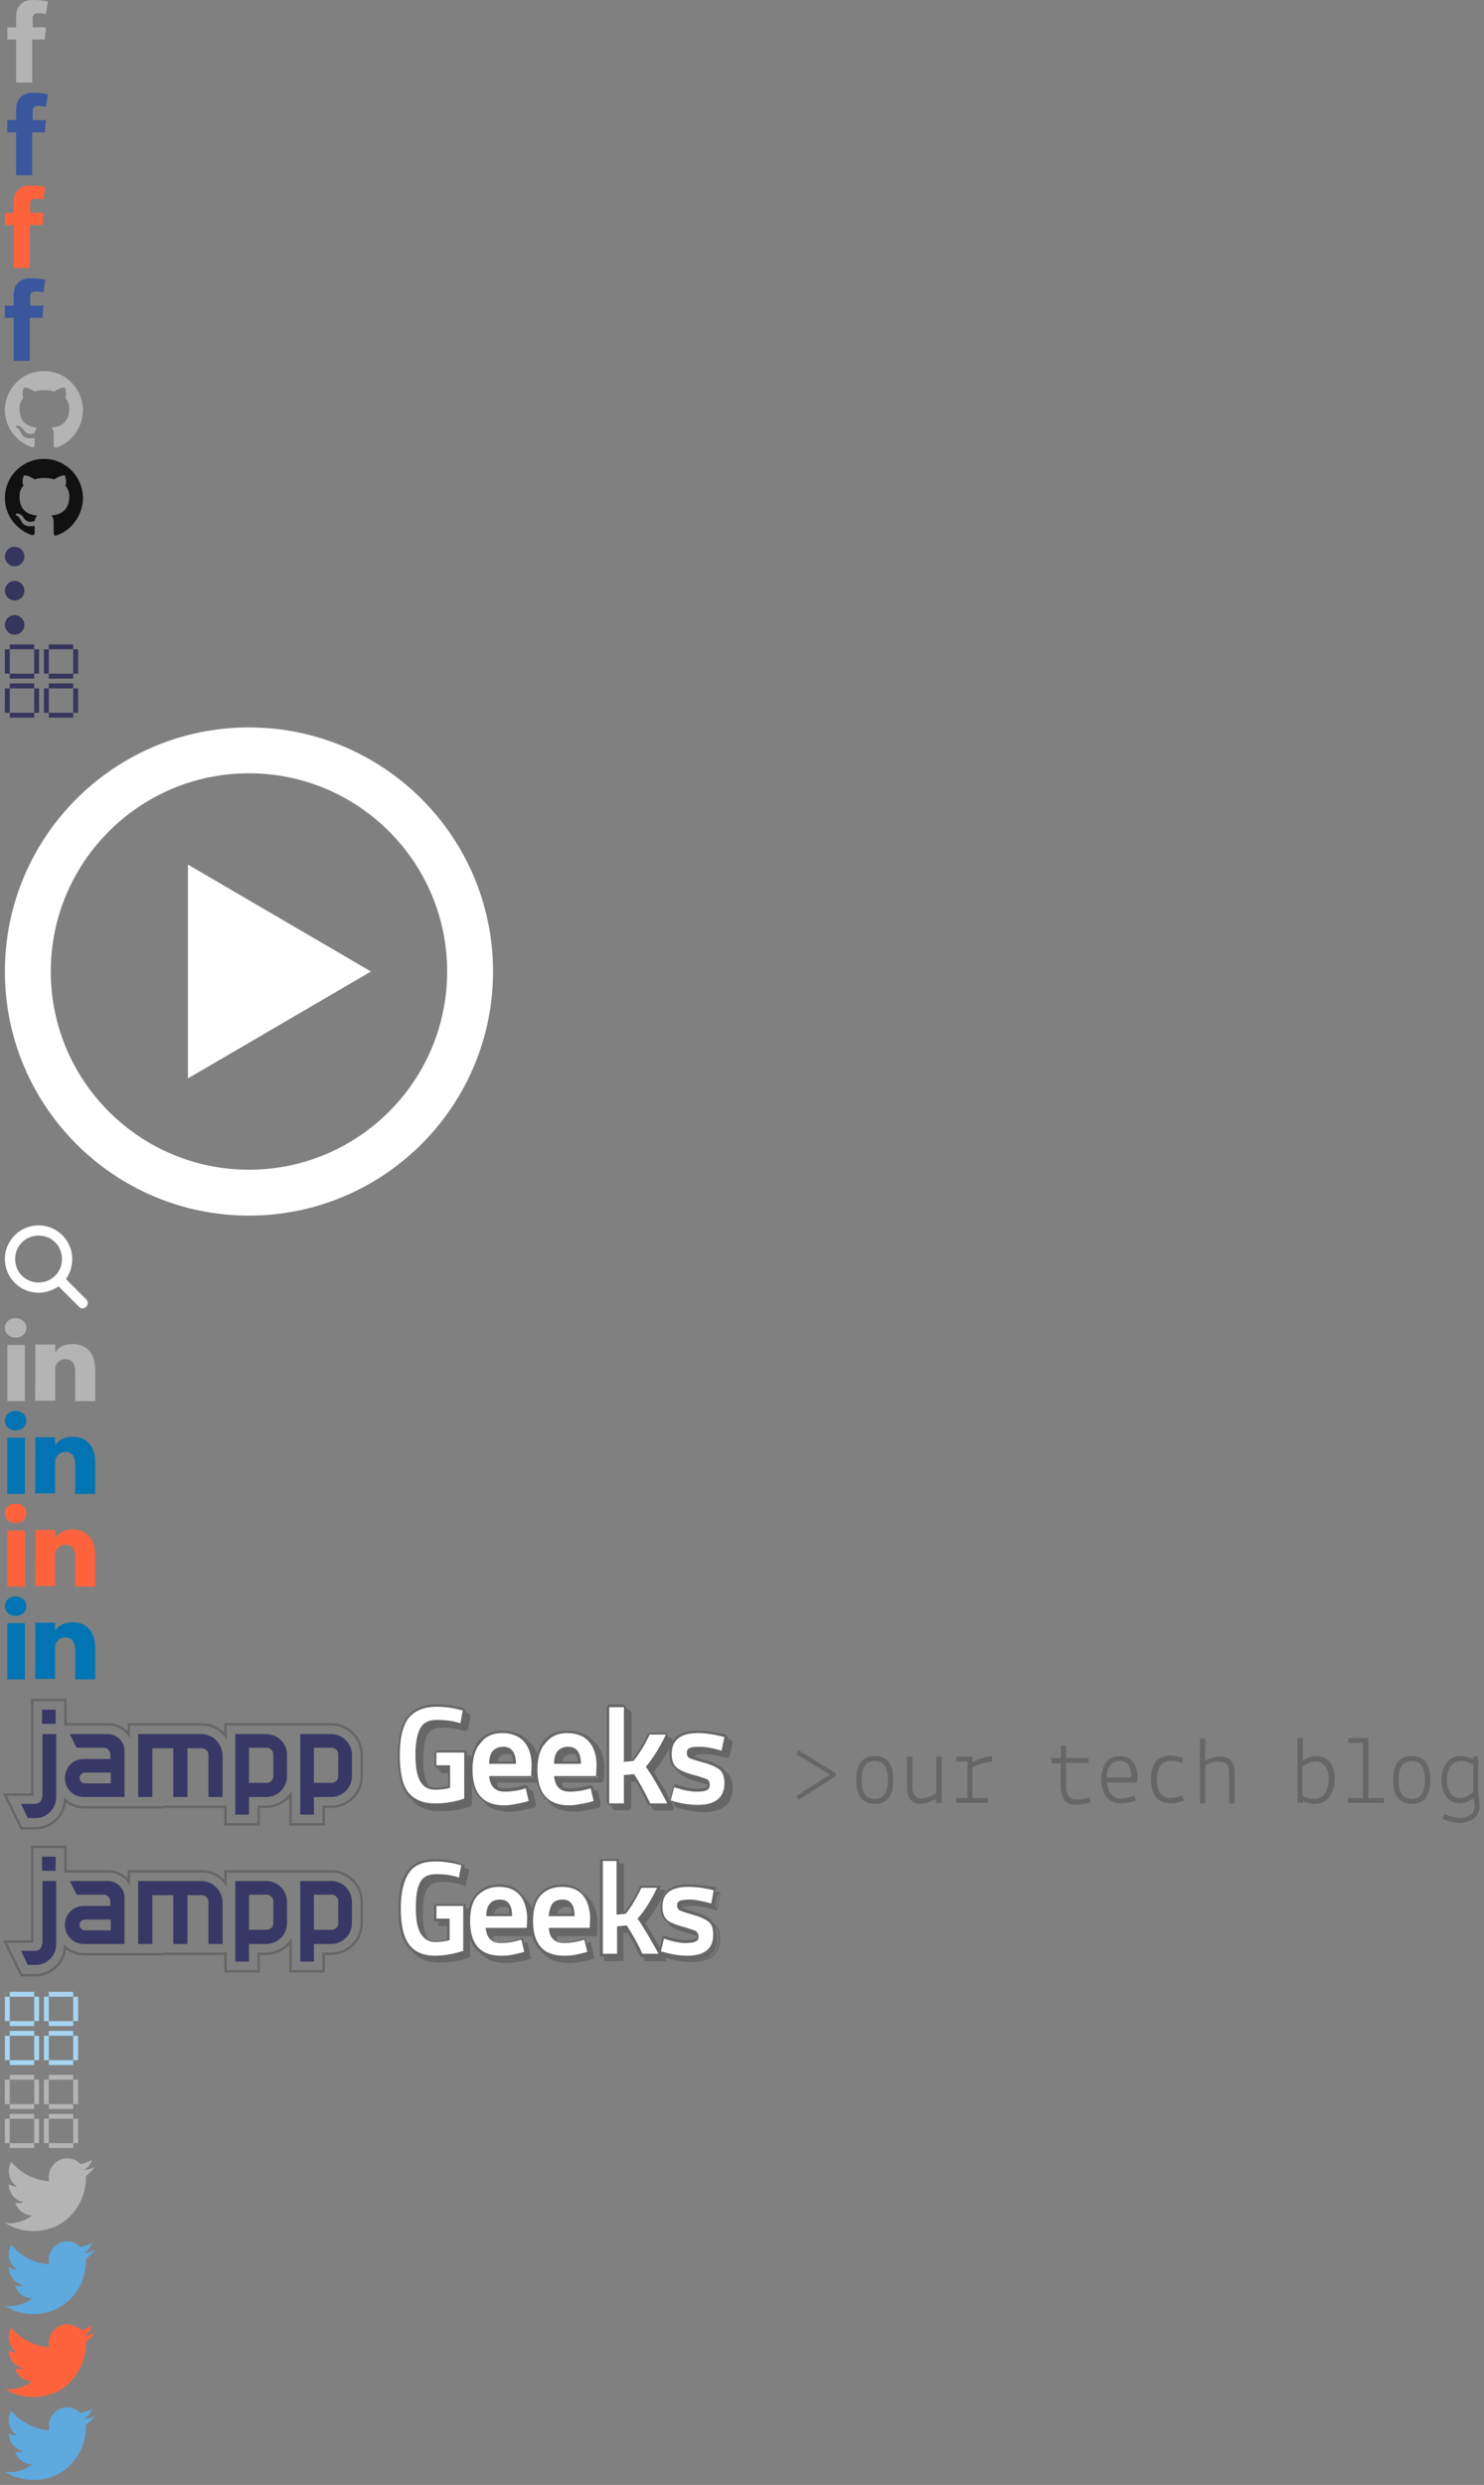 <?xml version="1.0" encoding="UTF-8"?>
<svg width="304px" height="509px" viewBox="0 0 304 509" version="1.1" xmlns="http://www.w3.org/2000/svg" xmlns:xlink="http://www.w3.org/1999/xlink">
    <rect x="0" y="0" width="304" height="509" fill="#808080" stroke="none"/>
    <!-- Generator: Sketch 42 (36781) - http://www.bohemiancoding.com/sketch -->
    <title>Untitled</title>
    <desc>Created with Sketch.</desc>
    <defs></defs>
    <g id="Page-1" stroke="none" stroke-width="1" fill="none" fill-rule="evenodd">
        <g id="sprite" transform="translate(1, 0)">
            <g id="Page-1">
                <g id="sprite">
                    <g id="Page-1">
                        <g id="sprite">
                            <path d="M8.4,5.6 L8.2,8.1 L5.6,8.1 L5.6,16.9 L2.3,16.9 L2.3,8.1 L0.5,8.1 L0.5,5.6 L2.3,5.6 L2.3,3.9 C2.3,3.1 2.3,2 2.9,1.3 C3.5,0.5 4.3,0 5.6,0 C7.8,0 8.8,0.3 8.8,0.3 L8.4,2.9 C8.4,2.9 7.7,2.7 7,2.7 C6.3,2.7 5.7,2.9 5.7,3.6 L5.7,5.6 L8.4,5.6 Z" id="Shape" fill="#B4B4B4" fill-rule="nonzero"></path>
                            <path d="M8.4,24.6 L8.2,27.1 L5.6,27.1 L5.6,35.9 L2.3,35.9 L2.3,27.1 L0.5,27.1 L0.5,24.6 L2.3,24.6 L2.3,22.9 C2.3,22.1 2.3,21 2.9,20.3 C3.5,19.5 4.3,19 5.6,19 C7.8,19 8.8,19.3 8.8,19.3 L8.4,21.9 C8.4,21.9 7.7,21.7 7,21.7 C6.3,21.7 5.7,21.9 5.7,22.6 L5.7,24.6 L8.4,24.6 Z" id="Shape" fill="#3A579D" fill-rule="nonzero"></path>
                            <path d="M7.9,43.6 L7.7,46.1 L5.1,46.1 L5.1,54.9 L1.8,54.9 L1.8,46.1 L0,46.1 L0,43.6 L1.8,43.6 L1.8,41.9 C1.8,41.1 1.8,40 2.4,39.3 C3,38.5 3.8,38 5.1,38 C7.3,38 8.3,38.3 8.3,38.3 L7.9,40.9 C7.9,40.9 7.2,40.7 6.5,40.7 C5.8,40.7 5.2,40.9 5.2,41.6 L5.2,43.6 C5.1,43.6 7.9,43.6 7.9,43.6 Z" id="Shape" fill="#FF633D" fill-rule="nonzero"></path>
                            <path d="M7.9,62.6 L7.7,65.1 L5.1,65.1 L5.1,73.9 L1.8,73.9 L1.8,65.1 L0,65.1 L0,62.6 L1.8,62.6 L1.8,60.9 C1.8,60.1 1.8,59 2.4,58.3 C3,57.5 3.8,57 5.1,57 C7.3,57 8.3,57.3 8.3,57.3 L7.9,59.9 C7.9,59.9 7.2,59.7 6.5,59.7 C5.8,59.7 5.2,59.9 5.2,60.6 L5.2,62.6 C5.1,62.6 7.9,62.6 7.9,62.6 Z" id="Shape" fill="#3A579D" fill-rule="nonzero"></path>
                            <path d="M8,76 C3.6,76 0,79.6 0,84 C0,87.5 2.3,90.5 5.5,91.6 C5.9,91.7 6.1,91.4 6.1,91.2 L6.1,89.7 C4.1,90.1 3.6,89.2 3.4,88.8 C3.3,88.6 2.9,87.9 2.6,87.7 C2.3,87.6 1.9,87.2 2.6,87.2 C3.2,87.2 3.7,87.8 3.8,88 C4.5,89.2 5.7,88.9 6.1,88.7 C6.2,88.2 6.4,87.8 6.6,87.6 C4.8,87.4 3,86.7 3,83.6 C3,82.7 3.3,82 3.8,81.5 C3.7,81.3 3.4,80.5 3.9,79.4 C3.9,79.4 4.6,79.2 6.1,80.2 C6.7,80 7.4,79.9 8.1,79.9 C8.8,79.9 9.5,80 10.1,80.2 C11.6,79.2 12.3,79.4 12.3,79.4 C12.7,80.5 12.5,81.3 12.4,81.5 C12.9,82.1 13.2,82.8 13.2,83.6 C13.2,86.7 11.3,87.4 9.5,87.6 C9.8,87.8 10,88.3 10,89.1 L10,91.3 C10,91.5 10.2,91.8 10.5,91.7 C13.8,90.6 15.9,87.5 16,84.1 C16,79.6 12.4,76 8,76 Z" id="Shape" fill="#B4B4B4" fill-rule="nonzero"></path>
                            <path d="M8,94 C3.6,94 0,97.6 0,102 C0,105.5 2.3,108.5 5.5,109.6 C5.9,109.7 6.1,109.4 6.1,109.2 L6.1,107.7 C4.1,108.1 3.6,107.2 3.4,106.8 C3.3,106.6 2.9,105.9 2.6,105.7 C2.3,105.6 1.9,105.2 2.6,105.2 C3.2,105.2 3.7,105.8 3.8,106 C4.5,107.2 5.7,106.9 6.1,106.7 C6.2,106.2 6.4,105.8 6.6,105.6 C4.8,105.4 3,104.7 3,101.6 C3,100.7 3.3,100 3.8,99.5 C3.7,99.3 3.4,98.5 3.9,97.4 C3.9,97.4 4.6,97.2 6.1,98.2 C6.7,98 7.4,97.9 8.1,97.9 C8.8,97.9 9.5,98 10.1,98.2 C11.6,97.2 12.3,97.4 12.3,97.4 C12.7,98.5 12.5,99.3 12.4,99.5 C12.9,100.1 13.2,100.8 13.2,101.6 C13.2,104.7 11.3,105.4 9.5,105.6 C9.8,105.8 10,106.3 10,107.1 L10,109.3 C10,109.5 10.2,109.8 10.5,109.7 C13.8,108.6 15.9,105.5 16,102.1 C16,97.6 12.4,94 8,94 Z" id="Shape" fill="#111111" fill-rule="nonzero"></path>
                            <path d="M2,116 C0.9,116 0,115.1 0,114 C0,112.9 0.9,112 2,112 C3.1,112 4,112.9 4,114 C4,115.1 3.1,116 2,116 Z M2,123 C0.9,123 0,122.1 0,121 C0,119.9 0.9,119 2,119 C3.1,119 4,119.9 4,121 C4,122.1 3.1,123 2,123 Z M2,126 C3.1,126 4,126.9 4,128 C4,129.1 3.1,130 2,130 C0.9,130 0,129.1 0,128 C0,126.9 0.9,126 2,126 Z" id="Shape" fill="#36355B" fill-rule="nonzero"></path>
                            <path d="M9,146 L14,146 L14,147 L9,147 L9,146 Z M9,140 L14,140 L14,141 L9,141 L9,140 Z M14,141 L15,141 L15,146 L14,146 L14,141 Z M8,141 L9,141 L9,146 L8,146 L8,141 Z M1,146 L6,146 L6,147 L1,147 L1,146 Z M1,140 L6,140 L6,141 L1,141 L1,140 Z M6,141 L7,141 L7,146 L6,146 L6,141 Z M0,141 L1,141 L1,146 L0,146 L0,141 Z M9,138 L14,138 L14,139 L9,139 L9,138 Z M9,132 L14,132 L14,133 L9,133 L9,132 Z M14,133 L15,133 L15,138 L14,138 L14,133 Z M8,133 L9,133 L9,138 L8,138 L8,133 Z M1,138 L6,138 L6,139 L1,139 L1,138 Z M1,132 L6,132 L6,133 L1,133 L1,132 Z M6,133 L7,133 L7,138 L6,138 L6,133 Z M0,133 L1,133 L1,138 L0,138 L0,133 Z" id="Shape" fill="#36355B" fill-rule="nonzero"></path>
                            <path d="M50,149 C22.4,149 0,171.4 0,199 C0,226.6 22.4,249 50,249 C77.6,249 100,226.6 100,199 C100,171.4 77.6,149 50,149 Z M50,239.6 C27.6,239.6 9.4,221.4 9.4,199 C9.4,176.6 27.6,158.4 50,158.4 C72.4,158.4 90.6,176.6 90.6,199 C90.6,221.4 72.4,239.6 50,239.6 Z M37.5,177.1 L75,199 L37.5,220.9 L37.5,177.1 Z" id="Shape" fill="#FFFFFF" fill-rule="nonzero"></path>
                            <path d="M16.7,266.2 L12.5,262 C13.3,260.9 13.8,259.4 13.8,257.9 C13.8,254.1 10.7,251 6.9,251 C3.1,251 0,254.1 0,257.9 C0,261.7 3.1,264.8 6.9,264.8 C8.4,264.8 9.8,264.3 11,263.5 L15.2,267.7 C15.4,267.9 15.6,268 15.9,268 C16.2,268 16.4,267.9 16.6,267.7 C17.1,267.3 17.1,266.6 16.7,266.2 Z M6.9,262.7 C4.2,262.7 2.1,260.6 2.1,257.9 C2.1,255.2 4.2,253.1 6.9,253.1 C9.6,253.1 11.7,255.2 11.7,257.9 C11.7,260.6 9.6,262.7 6.9,262.7 Z" id="Shape" fill="#FFFFFF" fill-rule="nonzero"></path>
                            <path d="M0.5,275.5 L4.1,275.5 L4.1,287 L0.5,287 L0.5,275.5 Z M2.2,274 L2.2,274 C0.9,274 0,273.1 0,272 C0,270.9 0.9,270 2.2,270 C3.5,270 4.4,270.9 4.4,272 C4.4,273.1 3.5,274 2.2,274 Z M18.5,287 L14.4,287 L14.4,281 C14.4,279.4 13.8,278.4 12.4,278.4 C11.3,278.4 10.7,279.1 10.4,279.8 C10.3,280 10.3,280.4 10.3,280.7 L10.3,286.9 L6.2,286.9 C6.2,286.9 6.3,276.3 6.2,275.4 L10.3,275.4 L10.3,277.2 C10.5,276.4 11.8,275.3 13.9,275.3 C16.5,275.3 18.5,277 18.5,280.5 L18.5,287 L18.5,287 Z" id="Shape" fill="#B4B4B4" fill-rule="nonzero"></path>
                            <path d="M0.5,294.5 L4.1,294.5 L4.1,306 L0.5,306 L0.5,294.5 Z M2.2,293 L2.2,293 C0.9,293 0,292.1 0,291 C0,289.9 0.9,289 2.2,289 C3.5,289 4.4,289.9 4.4,291 C4.4,292.1 3.5,293 2.2,293 Z M18.5,306 L14.4,306 L14.4,300 C14.4,298.4 13.8,297.4 12.4,297.4 C11.3,297.4 10.7,298.1 10.4,298.8 C10.3,299 10.3,299.4 10.3,299.7 L10.3,305.9 L6.2,305.9 C6.2,305.9 6.3,295.3 6.2,294.4 L10.3,294.4 L10.3,296.2 C10.5,295.4 11.8,294.3 13.9,294.3 C16.5,294.3 18.5,296 18.5,299.5 L18.5,306 L18.5,306 Z" id="Shape" fill="#0274B3" fill-rule="nonzero"></path>
                            <path d="M0.5,313.5 L4.1,313.5 L4.1,325 L0.5,325 L0.5,313.5 Z M2.2,312 L2.2,312 C0.9,312 0,311.1 0,310 C0,308.9 0.9,308 2.2,308 C3.5,308 4.4,308.9 4.4,310 C4.4,311.1 3.5,312 2.2,312 Z M18.5,325 L14.4,325 L14.4,319 C14.4,317.4 13.8,316.4 12.4,316.4 C11.3,316.4 10.7,317.1 10.4,317.8 C10.3,318 10.3,318.4 10.3,318.7 L10.3,324.9 L6.2,324.9 C6.2,324.9 6.3,314.3 6.2,313.4 L10.3,313.4 L10.3,315.2 C10.5,314.4 11.8,313.3 13.9,313.3 C16.5,313.3 18.5,315 18.5,318.5 L18.5,325 L18.5,325 Z" id="Shape" fill="#FF633D" fill-rule="nonzero"></path>
                            <path d="M0.5,332.5 L4.1,332.5 L4.1,344 L0.5,344 L0.5,332.5 Z M2.2,331 L2.2,331 C0.9,331 0,330.1 0,329 C0,327.9 0.9,327 2.2,327 C3.5,327 4.4,327.9 4.4,329 C4.4,330.1 3.5,331 2.2,331 Z M18.5,344 L14.4,344 L14.4,338 C14.4,336.4 13.8,335.4 12.4,335.4 C11.3,335.4 10.7,336.1 10.4,336.8 C10.3,337 10.3,337.4 10.3,337.7 L10.3,343.9 L6.2,343.9 C6.2,343.9 6.3,333.3 6.2,332.4 L10.3,332.4 L10.3,334.2 C10.5,333.4 11.8,332.3 13.9,332.3 C16.5,332.3 18.5,334 18.5,337.5 L18.5,344 L18.5,344 Z" id="Shape" fill="#0274B3" fill-rule="nonzero"></path>
                            <path d="M0,409 L1,409 L1,414 L0,414 L0,409 Z M6,409 L7,409 L7,414 L6,414 L6,409 Z M1,408 L6,408 L6,409 L1,409 L1,408 Z M1,414 L6,414 L6,415 L1,415 L1,414 Z M8,409 L9,409 L9,414 L8,414 L8,409 Z M14,409 L15,409 L15,414 L14,414 L14,409 Z M9,408 L14,408 L14,409 L9,409 L9,408 Z M9,414 L14,414 L14,415 L9,415 L9,414 Z M0,417 L1,417 L1,422 L0,422 L0,417 Z M6,417 L7,417 L7,422 L6,422 L6,417 Z M1,416 L6,416 L6,417 L1,417 L1,416 Z M1,422 L6,422 L6,423 L1,423 L1,422 Z M8,417 L9,417 L9,422 L8,422 L8,417 Z M14,417 L15,417 L15,422 L14,422 L14,417 Z M9,416 L14,416 L14,417 L9,417 L9,416 Z M9,422 L14,422 L14,423 L9,423 L9,422 Z" id="Shape" fill="#A6D5F2" fill-rule="nonzero"></path>
                            <path d="M0,426 L1,426 L1,431 L0,431 L0,426 Z M6,426 L7,426 L7,431 L6,431 L6,426 Z M1,425 L6,425 L6,426 L1,426 L1,425 Z M1,431 L6,431 L6,432 L1,432 L1,431 Z M8,426 L9,426 L9,431 L8,431 L8,426 Z M14,426 L15,426 L15,431 L14,431 L14,426 Z M9,425 L14,425 L14,426 L9,426 L9,425 Z M9,431 L14,431 L14,432 L9,432 L9,431 Z M0,434 L1,434 L1,439 L0,439 L0,434 Z M6,434 L7,434 L7,439 L6,439 L6,434 Z M1,433 L6,433 L6,434 L1,434 L1,433 Z M1,439 L6,439 L6,440 L1,440 L1,439 Z M8,434 L9,434 L9,439 L8,439 L8,434 Z M14,434 L15,434 L15,439 L14,439 L14,434 Z M9,433 L14,433 L14,434 L9,434 L9,433 Z M9,439 L14,439 L14,440 L9,440 L9,439 Z" id="Shape" fill="#B4B4B4" fill-rule="nonzero"></path>
                            <path d="M16.6,445.7 L16.6,446.2 C16.6,451.2 12.8,457 5.8,457 C3.7,457 1.7,456.4 1.13686838e-13,455.3 C0.3,455.3 0.6,455.4 0.9,455.4 C2.6,455.4 4.3,454.8 5.6,453.8 C4,453.8 2.6,452.7 2.1,451.2 C2.7,451.3 3.3,451.3 3.8,451.1 C2,450.7 0.8,449.2 0.8,447.4 L0.8,447.4 C1.3,447.7 1.9,447.9 2.5,447.9 C1.4,447.2 0.8,446 0.8,444.7 C0.8,444 1,443.4 1.3,442.8 C3.2,445.1 6,446.6 9.1,446.8 C8.6,444.8 9.9,442.7 11.9,442.2 C13.2,441.9 14.6,442.3 15.5,443.3 C16.3,443.1 17.2,442.8 17.9,442.4 C17.6,443.3 17,444 16.2,444.5 C17,444.4 17.7,444.2 18.4,443.9 C18,444.5 17.3,445.2 16.6,445.7 L16.6,445.7 Z" id="Shape" fill="#B4B4B4" fill-rule="nonzero"></path>
                            <path d="M16.6,462.7 L16.6,463.2 C16.6,468.2 12.8,474 5.8,474 C3.7,474 1.7,473.4 1.13686838e-13,472.3 C0.3,472.3 0.6,472.4 0.9,472.4 C2.6,472.4 4.3,471.8 5.6,470.8 C4,470.8 2.6,469.7 2.1,468.2 C2.7,468.3 3.3,468.3 3.8,468.1 C2,467.7 0.8,466.2 0.8,464.4 L0.8,464.4 C1.3,464.7 1.9,464.9 2.5,464.9 C1.4,464.2 0.8,463 0.8,461.7 C0.8,461 1,460.4 1.3,459.8 C3.2,462.1 6,463.6 9.1,463.8 C8.6,461.8 9.9,459.7 11.9,459.2 C13.2,458.9 14.6,459.3 15.5,460.3 C16.3,460.1 17.2,459.8 17.9,459.4 C17.6,460.3 17,461 16.2,461.5 C17,461.4 17.7,461.2 18.4,460.9 C18,461.5 17.3,462.2 16.6,462.7 L16.6,462.7 Z" id="Shape" fill="#5EA9DD" fill-rule="nonzero"></path>
                            <path d="M16.6,479.7 L16.6,480.2 C16.6,485.2 12.8,491 5.8,491 C3.7,491 1.7,490.4 1.13686838e-13,489.3 C0.3,489.3 0.6,489.4 0.9,489.4 C2.6,489.4 4.3,488.8 5.6,487.8 C4,487.8 2.6,486.7 2.1,485.2 C2.7,485.3 3.3,485.3 3.8,485.1 C2,484.7 0.8,483.2 0.8,481.4 L0.8,481.4 C1.3,481.7 1.9,481.9 2.5,481.9 C1.4,481.2 0.8,480 0.8,478.7 C0.8,478 1,477.4 1.3,476.8 C3.2,479.1 6,480.6 9.1,480.8 C8.6,478.8 9.9,476.7 11.9,476.2 C13.2,475.9 14.6,476.3 15.5,477.3 C16.3,477.1 17.2,476.8 17.9,476.4 C17.6,477.3 17,478 16.2,478.5 C17,478.4 17.7,478.2 18.4,477.9 C18,478.5 17.3,479.2 16.6,479.7 L16.6,479.7 Z" id="Shape" fill="#FF633D" fill-rule="nonzero"></path>
                            <path d="M16.6,496.7 L16.6,497.2 C16.6,502.2 12.8,508 5.8,508 C3.7,508 1.7,507.4 1.13686838e-13,506.3 C0.3,506.3 0.6,506.4 0.9,506.4 C2.6,506.4 4.3,505.8 5.6,504.8 C4,504.8 2.6,503.7 2.1,502.2 C2.7,502.3 3.3,502.3 3.8,502.1 C2,501.7 0.8,500.2 0.8,498.4 L0.8,498.4 C1.3,498.7 1.9,498.9 2.5,498.9 C1.4,498.2 0.8,497 0.8,495.7 C0.8,495 1,494.4 1.3,493.8 C3.2,496.1 6,497.6 9.1,497.8 C8.6,495.8 9.9,493.7 11.9,493.2 C13.2,492.9 14.6,493.3 15.5,494.3 C16.3,494.1 17.2,493.8 17.9,493.4 C17.6,494.3 17,495 16.2,495.5 C17,495.4 17.7,495.2 18.4,494.9 C18,495.5 17.3,496.2 16.6,496.7 L16.6,496.7 Z" id="Shape" fill="#5EA9DD" fill-rule="nonzero"></path>
                            <g id="Group" transform="translate(0, 348)">
                                <g id="Shape" transform="translate(80, 1)" fill-rule="nonzero">
                                    <path d="M89,14.5 L82.1,10.3 L82.6,9.5 L90.2,14.2 L90.2,14.8 L82.6,19.7 L82.1,18.9 L89,14.5 Z M94.4,15.6 C94.4,12.3 95.7,10.7 98.2,10.7 C100.7,10.7 102,12.3 102,15.6 C102,18.9 100.7,20.5 98.2,20.5 C95.7,20.5 94.4,18.9 94.4,15.6 Z M98.2,11.7 C96.4,11.7 95.5,13 95.5,15.6 C95.5,18.2 96.4,19.5 98.2,19.5 C100,19.5 100.9,18.2 100.9,15.6 C100.9,13 100,11.7 98.2,11.7 Z M110.7,20.3 L110.7,19.5 C109.4,20.2 108.4,20.5 107.5,20.5 C106.6,20.5 106,20.2 105.5,19.6 C105,19 104.8,18.2 104.8,17.2 L104.8,10.8 L105.9,10.8 L105.9,17.2 C105.9,17.9 106.1,18.4 106.4,18.8 C106.7,19.2 107.2,19.4 107.8,19.4 C108.4,19.4 109.4,19.1 110.8,18.4 L110.8,10.8 L111.9,10.8 L111.9,20.3 L110.7,20.3 L110.7,20.3 Z M114.9,20.3 L114.9,19.3 L117.2,19.3 L117.2,11.8 L114.9,11.8 L114.9,10.8 L118.2,10.8 L118.2,12 C118.6,11.7 119.2,11.5 120,11.2 C120.8,10.9 121.5,10.8 122,10.7 L122.2,10.7 L122.2,11.9 L122,11.9 C121.5,11.9 120.8,12.1 120,12.3 C119.2,12.5 118.6,12.8 118.2,13 L118.2,19.3 L121.4,19.3 L121.4,20.3 L114.9,20.3 Z M134.4,12.1 L134.4,11.1 L136.3,11.1 L136.3,8.7 L137.4,8.5 L137.4,11.1 L142,11.1 L142,12.1 L137.4,12.1 L137.4,16.7 C137.4,17.7 137.5,18.4 137.9,18.9 C138.2,19.3 138.7,19.6 139.5,19.6 C139.8,19.6 140.2,19.6 140.9,19.5 C141.5,19.4 141.9,19.3 142.2,19.2 L142.4,20.2 C142.1,20.3 141.7,20.4 141,20.5 C140.3,20.6 139.8,20.7 139.5,20.7 C138.3,20.7 137.5,20.4 137,19.7 C136.6,19.1 136.3,18.1 136.3,16.8 L136.3,12.2 L134.4,12.2 L134.4,12.1 Z M144.6,15.6 C144.6,14.1 144.9,12.9 145.6,12 C146.2,11.1 147.2,10.7 148.4,10.7 C149.6,10.7 150.5,11.1 151.1,11.9 C151.7,12.7 152,13.8 152,15.1 L151.9,16.1 L145.8,16.1 C145.9,17.1 146.1,17.9 146.6,18.5 C147.1,19.1 147.7,19.4 148.5,19.4 C149.3,19.4 150.3,19.2 151.4,18.8 L151.7,19.8 C150.6,20.2 149.6,20.4 148.7,20.4 C147.4,20.4 146.4,20 145.7,19.1 C145,18.2 144.6,17.1 144.6,15.6 L144.6,15.6 Z M148.4,11.7 C146.7,11.7 145.8,12.8 145.7,15.1 L150.7,15.1 C150.8,12.8 150,11.7 148.4,11.7 Z M161.4,11.1 L161.2,12.1 C160.4,11.8 159.6,11.7 158.9,11.7 C157.9,11.7 157.2,12 156.7,12.7 C156.2,13.4 156,14.3 156,15.5 C156,16.7 156.2,17.6 156.7,18.3 C157.2,19 157.9,19.3 158.8,19.3 C159.4,19.3 160.2,19.1 161.2,18.8 L161.5,19.8 C160.5,20.2 159.6,20.4 158.8,20.4 C157.5,20.4 156.5,20 155.8,19.1 C155.1,18.2 154.8,17 154.8,15.4 C154.8,13.8 155.1,12.6 155.8,11.8 C156.5,11 157.5,10.6 158.8,10.6 C159.7,10.7 160.5,10.8 161.4,11.1 L161.4,11.1 Z M165.9,12.6 L165.9,20.4 L164.8,20.4 L164.8,7.1 L165.9,7.1 L165.9,11.6 C167.2,11 168.2,10.8 169,10.8 C170.9,10.8 171.9,11.9 171.9,14.1 L171.9,20.4 L170.8,20.4 L170.8,14.1 C170.8,13.4 170.7,12.9 170.4,12.5 C170.1,12.1 169.6,11.9 168.9,11.9 C168.1,11.7 167.1,12 165.9,12.6 Z M184.8,20.3 L184.8,7 L185.9,7 L185.9,11.7 C186.9,11 187.8,10.7 188.6,10.7 C189.8,10.7 190.7,11.1 191.4,11.9 C192.1,12.7 192.4,13.9 192.4,15.4 C192.4,16.9 192,18.1 191.3,19.1 C190.6,20 189.6,20.5 188.3,20.5 C187.5,20.5 186.7,20.3 185.9,19.9 L185.9,20.3 L184.8,20.3 Z M191.2,15.5 C191.2,14.3 191,13.4 190.5,12.8 C190,12.2 189.4,11.8 188.5,11.8 C187.6,11.8 186.7,12.2 185.8,12.9 L185.8,18.9 C186.1,19 186.5,19.2 187,19.3 C187.5,19.4 187.9,19.5 188.2,19.5 C189.1,19.5 189.9,19.1 190.4,18.4 C190.9,17.6 191.2,16.6 191.2,15.5 Z M195.1,20.3 L195.1,19.3 L198.2,19.3 L198.2,8 L195.2,8 L195.2,7 L199.3,7 L199.3,19.3 L202.5,19.3 L202.5,20.3 L195.1,20.3 L195.1,20.3 Z M204.4,15.6 C204.4,12.3 205.7,10.7 208.2,10.7 C210.7,10.7 212,12.3 212,15.6 C212,18.9 210.7,20.5 208.2,20.5 C205.7,20.5 204.4,18.9 204.4,15.6 Z M208.2,11.7 C206.4,11.7 205.5,13 205.5,15.6 C205.5,18.2 206.4,19.5 208.2,19.5 C210,19.5 210.9,18.2 210.9,15.6 C210.9,13 210,11.7 208.2,11.7 Z M215.3,19.1 C214.7,18.3 214.3,17.1 214.3,15.6 C214.3,14.1 214.7,12.9 215.4,12 C216.1,11.1 217.1,10.7 218.4,10.7 C219.1,10.7 219.9,10.9 220.8,11.4 L220.8,10.8 L221.8,10.8 L221.8,18 C222,19.6 222.1,20.5 222.1,20.8 C222.1,22 221.7,22.9 220.9,23.5 C220.1,24.1 219.2,24.4 218.1,24.4 C217,24.4 215.8,24.1 214.5,23.6 L214.9,22.6 C216.2,23.1 217.3,23.4 218.1,23.4 C218.9,23.4 219.6,23.2 220.2,22.8 C220.8,22.4 221.1,21.8 221.1,20.9 L220.9,19.3 C219.8,20 218.9,20.4 218.1,20.4 C216.8,20.3 215.9,19.9 215.3,19.1 Z M216.2,12.7 C215.7,13.4 215.4,14.3 215.4,15.5 C215.4,16.7 215.6,17.6 216.1,18.3 C216.6,19 217.2,19.3 218.1,19.3 C219,19.3 219.8,18.9 220.8,18.1 L220.8,12.5 C219.9,12 219.2,11.7 218.5,11.7 C217.5,11.7 216.7,12 216.2,12.7 L216.2,12.7 Z" fill="#666666"></path>
                                    <g id="Group">
                                        <g id="Shape" transform="translate(1, 1)" fill="#666666">
                                            <path d="M8.2,20.8 C5.6,20.8 3.7,20 2.5,18.4 C1.3,16.8 0.7,14.2 0.7,10.7 C0.7,7.2 1.3,4.6 2.5,2.9 C3.7,1.2 5.7,0.4 8.3,0.4 C10.3,0.4 12.2,0.7 13.8,1.2 L14,1.5 L13.5,4.1 L13.2,4.3 C11.9,3.8 10.2,3.6 8.4,3.6 C6.9,3.6 5.9,4.1 5.3,5.2 C4.7,6.3 4.4,8.1 4.4,10.5 C4.4,12.9 4.7,14.8 5.4,15.9 C6,17 7,17.5 8.2,17.5 C9.1,17.5 10,17.4 11,17.2 L11,13.1 L8.5,13.1 L8.3,12.9 L8.3,10.2 L8.5,10 L14.2,10 L14.4,10.2 L14.4,19.7 L14.2,19.9 C12.4,20.5 10.4,20.8 8.2,20.8 Z"></path>
                                            <path d="M8.4,0.6 C10.4,0.6 12.2,0.9 13.8,1.4 L13.3,4 C11.9,3.5 10.3,3.3 8.4,3.3 C6.8,3.3 5.7,3.9 5.1,5 C4.5,6.1 4.1,7.9 4.1,10.4 C4.1,12.9 4.4,14.7 5.1,15.9 C5.8,17.1 6.8,17.6 8.2,17.6 C9.2,17.6 10.2,17.5 11.2,17.2 L11.2,12.6 L8.4,12.6 L8.4,9.9 L14.1,9.9 L14.1,19.4 C12.2,20.1 10.2,20.4 8.1,20.4 C5.6,20.4 3.8,19.6 2.6,18.1 C1.4,16.5 0.9,14 0.9,10.5 C0.9,7 1.5,4.5 2.7,2.9 C4,1.4 5.9,0.6 8.4,0.6 Z M8.4,0.1 C5.7,0.1 3.7,1 2.4,2.7 C1.1,4.4 0.5,7 0.5,10.6 C0.5,14.2 1.1,16.8 2.3,18.5 C3.5,20.2 5.5,21 8.2,21 C10.4,21 12.5,20.7 14.4,20 L14.7,19.5 L14.7,10 L14.2,9.5 L8.5,9.5 L8,10 L8,12.7 L8.5,13.2 L10.8,13.2 L10.8,16.9 C9.9,17.1 9.1,17.2 8.3,17.2 C7.1,17.2 6.3,16.7 5.7,15.7 C5.1,14.6 4.7,12.9 4.7,10.5 C4.7,8.1 5,6.3 5.6,5.3 C6.1,4.3 7.1,3.9 8.5,3.9 C10.3,3.9 11.9,4.1 13.2,4.6 L13.9,4.2 L14.4,1.6 L14.1,1 C12.4,0.4 10.5,0.1 8.4,0.1 Z M22.3,20.9 C17.8,20.9 15.6,18.3 15.6,13.3 C15.6,10.9 16.2,9 17.3,7.7 C18.4,6.4 20,5.8 21.9,5.8 C23.9,5.8 25.4,6.4 26.5,7.6 C27.6,8.8 28.1,10.5 28.2,12.7 L28.1,14.9 L27.9,15.1 L19.4,15.1 C19.6,16.9 20.6,17.8 22.3,17.8 C23.6,17.8 25.1,17.6 26.5,17.1 L26.8,17.3 L27.4,19.9 L27.2,20.2 C26.6,20.4 25.7,20.6 24.7,20.8 C23.9,20.8 23,20.9 22.3,20.9 Z M24.4,12 C24.3,10 23.6,9 22.1,9 C21.2,9 20.6,9.2 20.2,9.7 C19.8,10.2 19.6,10.9 19.5,12 L24.4,12 Z"></path>
                                            <path d="M21.9,6 C23.8,6 25.3,6.6 26.3,7.7 C27.3,8.8 27.9,10.4 27.9,12.6 L27.8,14.8 L19.2,14.8 C19.4,16.9 20.4,18 22.4,18 C23.8,18 25.2,17.8 26.7,17.3 L27.3,19.9 C26.7,20.1 25.9,20.3 24.8,20.5 C23.8,20.7 23,20.8 22.3,20.8 C18,20.8 15.8,18.4 15.8,13.5 C15.8,11.1 16.3,9.3 17.4,8.1 C18.5,6.6 20,6 21.9,6 Z M19.1,12.3 L24.6,12.3 C24.6,10 23.7,8.8 22,8.8 C21.1,8.8 20.4,9.1 19.9,9.6 C19.5,10.1 19.2,11 19.1,12.3 Z M21.9,5.5 C19.9,5.5 18.2,6.2 17.1,7.5 C16,8.8 15.4,10.8 15.4,13.3 C15.4,18.5 17.7,21.1 22.4,21.1 C23.1,21.1 23.9,21 25,20.8 C26,20.6 26.9,20.4 27.5,20.2 L27.8,19.6 L27.2,17 L26.6,16.6 C25.1,17.1 23.7,17.3 22.4,17.3 C20.9,17.3 20,16.6 19.8,15.1 L27.9,15.1 L28.4,14.6 L28.5,12.4 C28.5,10.1 27.9,8.3 26.8,7.1 C25.5,6.1 23.9,5.5 21.9,5.5 Z M19.7,11.8 C19.8,10.9 20,10.3 20.3,9.9 C20.7,9.5 21.2,9.3 22,9.3 C22.8,9.3 23.9,9.6 24.1,11.8 L19.7,11.8 Z M35.7,20.9 C31.2,20.9 29,18.3 29,13.3 C29,10.9 29.6,9 30.7,7.7 C31.8,6.4 33.4,5.8 35.3,5.8 C37.3,5.8 38.8,6.4 39.9,7.6 C41,8.8 41.5,10.5 41.6,12.7 L41.5,14.9 L41.3,15.1 L32.9,15.1 C33.1,16.9 34.1,17.8 35.8,17.8 C37.1,17.8 38.6,17.6 40,17.1 L40.3,17.3 L40.9,19.9 L40.7,20.2 C40.1,20.4 39.2,20.6 38.2,20.8 C37.2,20.8 36.3,20.9 35.7,20.9 Z M37.7,12 C37.6,10 36.9,9 35.4,9 C34.5,9 33.9,9.2 33.5,9.7 C33.1,10.2 32.9,10.9 32.8,12 L37.7,12 Z"></path>
                                            <path d="M35.2,6 C37.1,6 38.6,6.6 39.6,7.7 C40.6,8.8 41.2,10.4 41.2,12.6 L41.1,14.8 L32.5,14.8 C32.7,16.9 33.7,18 35.7,18 C37.1,18 38.5,17.8 40,17.3 L40.6,19.9 C40,20.1 39.2,20.3 38.1,20.5 C37.1,20.7 36.3,20.8 35.6,20.8 C31.3,20.8 29.1,18.4 29.1,13.5 C29.1,11.1 29.6,9.3 30.7,8.1 C31.8,6.6 33.3,6 35.2,6 Z M32.5,12.3 L38,12.3 C38,10 37.1,8.8 35.4,8.8 C34.5,8.8 33.8,9.1 33.3,9.6 C32.8,10.1 32.5,11 32.5,12.3 Z M35.2,5.5 C33.2,5.5 31.5,6.2 30.4,7.5 C29.3,8.8 28.7,10.8 28.7,13.3 C28.7,18.5 31,21.1 35.7,21.1 C36.4,21.1 37.2,21 38.3,20.8 C39.3,20.6 40.2,20.4 40.8,20.2 L41.1,19.6 L40.5,17 L39.9,16.6 C38.4,17.1 37,17.3 35.7,17.3 C34.2,17.3 33.3,16.6 33.1,15.1 L41.2,15.1 L41.7,14.6 L41.8,12.4 C41.8,10.1 41.2,8.3 40.1,7.1 C38.8,6.1 37.2,5.5 35.2,5.5 Z M33,11.8 C33.1,10.9 33.3,10.3 33.6,9.9 C34,9.5 34.5,9.3 35.3,9.3 C36.1,9.3 37.2,9.6 37.4,11.8 L33,11.8 Z M52.2,20.6 L52,20.5 C51.1,18.5 50,16.5 48.8,14.7 L47.1,14.9 L47.1,20.5 L46.9,20.7 L43.9,20.7 L43.7,20.5 L43.7,0.8 L43.9,0.6 L46.9,0.6 L47.1,0.8 L47.1,11.8 L48.7,11.6 C49.8,10.2 50.7,8.7 51.5,7.1 L51.9,6.3 L52.1,6.2 L55.4,6.2 L55.6,6.6 C54.4,9.2 53,11.3 51.5,13.1 C52.7,14.9 54,17 55.2,19.3 L55.8,20.4 L55.6,20.8 L52.2,20.8 L52.2,20.6 L52.2,20.6 Z"></path>
                                            <path d="M46.8,0.6 L46.8,11.9 L48.8,11.7 C49.9,10.3 50.9,8.7 51.7,7.1 L52.1,6.3 L55.4,6.3 C54.2,8.9 52.8,11.1 51.3,12.9 C52.6,14.7 53.8,16.8 55.1,19.3 L55.7,20.4 L52.2,20.4 C51.2,18.3 50.1,16.3 48.9,14.4 L46.8,14.6 L46.8,20.4 L43.8,20.4 L43.8,0.7 L46.8,0.7 L46.8,0.6 L46.8,0.6 Z M46.8,0.1 L43.8,0.1 L43.3,0.6 L43.3,20.3 L43.8,20.8 L46.8,20.8 L47.3,20.3 L47.3,15 L48.6,14.9 C49.8,16.7 50.8,18.6 51.7,20.6 L52.2,20.9 L55.7,20.9 L56.1,20.2 L55.5,19.1 C54.3,16.8 53.1,14.7 51.9,13 C53.3,11.3 54.7,9.1 55.9,6.6 L55.4,5.9 L52.1,5.9 L51.7,6.2 L51.3,7 C50.5,8.6 49.6,10 48.6,11.4 L47.4,11.5 L47.4,0.8 L46.8,0.1 Z M61.9,20.8 C60.2,20.8 58.3,20.5 56.3,19.8 L56.1,19.5 L56.8,16.8 L57.1,16.6 C58.9,17.2 60.4,17.5 61.5,17.5 C62.6,17.5 63.3,17.4 63.6,17.2 C63.9,17 64.1,16.8 64.1,16.4 C64.1,16 64,15.7 63.7,15.5 C63.4,15.3 62.7,15.1 61.8,14.8 C59.8,14.3 58.4,13.8 57.6,13.2 C56.8,12.6 56.3,11.5 56.3,10.1 C56.3,7.1 58.2,5.6 62,5.6 C63.6,5.6 65.4,5.9 67.5,6.4 L67.7,6.7 L67.1,9.5 L66.8,9.7 C64.9,9.2 63.4,8.9 62.3,8.9 C61,8.9 60.5,9 60.3,9.2 C60,9.3 59.9,9.6 59.9,9.9 C59.9,10.3 60,10.5 60.3,10.7 C60.6,10.9 61.6,11.2 63.1,11.6 C64.6,12 65.8,12.5 66.5,13.1 C67.3,13.7 67.7,14.7 67.7,16.1 C67.7,19.3 65.7,20.8 61.9,20.8 L61.9,20.8 Z"></path>
                                            <path d="M62,6 C63.6,6 65.4,6.3 67.4,6.8 L66.8,9.6 C64.8,9 63.3,8.8 62.3,8.8 C61.2,8.8 60.5,8.9 60.2,9.1 C59.8,9.3 59.7,9.6 59.7,10.1 C59.7,10.6 59.9,10.9 60.2,11.1 C60.6,11.3 61.5,11.6 63,12 C64.5,12.4 65.6,12.9 66.3,13.4 C67,13.9 67.4,14.9 67.4,16.2 C67.4,19.2 65.6,20.7 61.9,20.7 C60.2,20.7 58.3,20.4 56.4,19.8 L57.1,17.1 C59,17.7 60.5,18 61.6,18 C62.7,18 63.5,17.9 63.8,17.7 C64.2,17.5 64.4,17.1 64.4,16.6 C64.4,16.1 64.2,15.7 63.9,15.5 C63.5,15.3 62.9,15.1 61.9,14.8 C59.9,14.3 58.6,13.8 57.8,13.2 C57,12.6 56.6,11.7 56.6,10.3 C56.5,7.4 58.4,6 62,6 L62,6 Z M62,5.5 C57.1,5.5 56.1,8.1 56.1,10.2 C56.1,11.7 56.6,12.8 57.5,13.5 C58.3,14.1 59.7,14.7 61.8,15.2 C63,15.5 63.5,15.7 63.7,15.8 C63.8,15.9 64,16 64,16.5 C64,16.9 63.8,17 63.7,17.1 C63.5,17.2 63,17.4 61.7,17.4 C60.7,17.4 59.2,17.1 57.4,16.5 L56.8,16.9 L56.1,19.6 L56.4,20.2 C58.4,20.8 60.3,21.2 62.1,21.2 C67.1,21.2 68.1,18.5 68.1,16.2 C68.1,14.7 67.7,13.7 66.8,13 C66,12.4 64.9,11.9 63.3,11.5 C61.5,11 60.8,10.7 60.6,10.6 C60.5,10.5 60.3,10.4 60.3,10 C60.3,9.7 60.4,9.6 60.6,9.5 C60.8,9.4 61.2,9.3 62.5,9.3 C63.5,9.3 65,9.6 66.9,10.1 L67.5,9.7 L68.1,6.9 L67.7,6.3 C65.4,5.8 63.6,5.5 62,5.5 Z"></path>
                                        </g>
                                        <path d="M8.2,20.8 C5.6,20.8 3.7,20 2.5,18.4 C1.3,16.8 0.7,14.2 0.7,10.7 C0.7,7.2 1.3,4.6 2.5,2.9 C3.7,1.2 5.7,0.4 8.3,0.4 C10.3,0.4 12.2,0.7 13.8,1.2 L14,1.5 L13.5,4.1 L13.2,4.3 C11.9,3.8 10.2,3.6 8.4,3.6 C6.9,3.6 5.9,4.1 5.3,5.2 C4.7,6.3 4.4,8.1 4.4,10.5 C4.4,12.9 4.7,14.8 5.4,15.9 C6,17 7,17.5 8.2,17.5 C9.1,17.5 10,17.4 11,17.2 L11,13.1 L8.5,13.1 L8.3,12.9 L8.3,10.2 L8.5,10 L14.2,10 L14.4,10.2 L14.4,19.7 L14.2,19.9 C12.4,20.5 10.4,20.8 8.2,20.8 Z" id="Shape" fill="#FFFFFF"></path>
                                        <path d="M8.4,0.6 C10.4,0.6 12.2,0.9 13.8,1.4 L13.3,4 C11.9,3.5 10.3,3.3 8.4,3.3 C6.8,3.3 5.7,3.9 5.1,5 C4.5,6.1 4.1,7.9 4.1,10.4 C4.1,12.9 4.4,14.7 5.1,15.9 C5.8,17.1 6.8,17.6 8.2,17.6 C9.2,17.6 10.2,17.5 11.2,17.2 L11.2,12.6 L8.4,12.6 L8.4,9.9 L14.1,9.9 L14.1,19.4 C12.2,20.1 10.2,20.4 8.1,20.4 C5.6,20.4 3.8,19.6 2.6,18.1 C1.4,16.5 0.9,14 0.9,10.5 C0.9,7 1.5,4.5 2.7,2.9 C4,1.4 5.9,0.6 8.4,0.6 Z M8.4,0.1 C5.7,0.1 3.7,1 2.4,2.7 C1.1,4.4 0.5,7 0.5,10.6 C0.5,14.2 1.1,16.8 2.3,18.5 C3.5,20.2 5.5,21 8.2,21 C10.4,21 12.5,20.7 14.4,20 L14.7,19.5 L14.7,10 L14.2,9.5 L8.5,9.5 L8,10 L8,12.7 L8.5,13.2 L10.8,13.2 L10.8,16.9 C9.9,17.1 9.1,17.2 8.3,17.2 C7.1,17.2 6.3,16.7 5.7,15.7 C5.1,14.6 4.7,12.9 4.7,10.5 C4.7,8.1 5,6.3 5.6,5.3 C6.1,4.3 7.1,3.9 8.5,3.9 C10.3,3.9 11.9,4.1 13.2,4.6 L13.9,4.2 L14.4,1.6 L14.1,1 C12.4,0.4 10.5,0.1 8.4,0.1 Z" id="Shape" fill="#666666"></path>
                                        <path d="M22.4,20.9 C17.9,20.9 15.7,18.3 15.7,13.3 C15.7,10.9 16.3,9 17.4,7.7 C18.5,6.4 20.1,5.8 22,5.8 C24,5.8 25.5,6.4 26.6,7.6 C27.7,8.8 28.2,10.5 28.3,12.7 L28.2,14.9 L28,15.1 L19.4,15.1 C19.6,16.9 20.6,17.8 22.3,17.8 C23.6,17.8 25.1,17.6 26.5,17.1 L26.8,17.3 L27.4,19.9 L27.2,20.2 C26.6,20.4 25.7,20.6 24.7,20.8 C23.9,20.8 23,20.9 22.4,20.9 Z M24.4,12.1 C24.3,10.1 23.6,9.1 22.1,9.1 C21.2,9.1 20.6,9.3 20.2,9.8 C19.8,10.3 19.6,11 19.5,12.1 L24.4,12.1 Z" id="Shape" fill="#FFFFFF"></path>
                                        <path d="M21.9,6 C23.8,6 25.3,6.6 26.3,7.7 C27.3,8.8 27.9,10.4 27.9,12.6 L27.8,14.8 L19.2,14.8 C19.4,16.9 20.4,18 22.4,18 C23.8,18 25.2,17.8 26.7,17.3 L27.3,19.9 C26.7,20.1 25.9,20.3 24.8,20.5 C23.8,20.7 23,20.8 22.3,20.8 C18,20.8 15.8,18.4 15.8,13.5 C15.8,11.1 16.3,9.3 17.4,8.1 C18.5,6.6 20,6 21.9,6 Z M19.2,12.3 L24.7,12.3 C24.7,10 23.8,8.8 22.1,8.8 C21.2,8.8 20.5,9.1 20,9.6 C19.5,10.1 19.2,11 19.2,12.3 Z M21.9,5.5 C19.9,5.5 18.2,6.2 17.1,7.5 C16,8.8 15.4,10.8 15.4,13.3 C15.4,18.5 17.7,21.1 22.4,21.1 C23.1,21.1 23.9,21 25,20.8 C26,20.6 26.9,20.4 27.5,20.2 L27.8,19.6 L27.2,17 L26.6,16.6 C25.1,17.1 23.7,17.3 22.4,17.3 C20.9,17.3 20,16.6 19.8,15.1 L27.9,15.1 L28.4,14.6 L28.5,12.4 C28.5,10.1 27.9,8.3 26.8,7.1 C25.5,6.1 23.9,5.5 21.9,5.5 Z M19.7,11.8 C19.8,10.9 20,10.3 20.3,9.9 C20.7,9.5 21.2,9.3 22,9.3 C22.8,9.3 23.9,9.6 24.1,11.8 L19.7,11.8 Z" id="Shape" fill="#666666"></path>
                                        <path d="M35.7,20.9 C31.2,20.9 29,18.3 29,13.3 C29,10.9 29.6,9 30.7,7.7 C31.8,6.4 33.4,5.8 35.3,5.8 C37.3,5.8 38.8,6.4 39.9,7.6 C41,8.8 41.5,10.5 41.6,12.7 L41.5,14.9 L41.3,15.1 L32.9,15.1 C33.1,16.9 34.1,17.8 35.8,17.8 C37.1,17.8 38.6,17.6 40,17.1 L40.3,17.3 L40.9,19.9 L40.7,20.2 C40.1,20.4 39.2,20.6 38.2,20.8 C37.2,20.8 36.3,20.9 35.7,20.9 Z M37.7,12.1 C37.6,10.1 36.9,9.1 35.4,9.1 C34.5,9.1 33.9,9.3 33.5,9.8 C33.1,10.3 32.9,11 32.8,12.1 L37.7,12.1 Z" id="Shape" fill="#FFFFFF"></path>
                                        <path d="M35.2,6 C37.1,6 38.6,6.6 39.6,7.7 C40.6,8.8 41.2,10.4 41.2,12.6 L41.1,14.8 L32.5,14.8 C32.7,16.9 33.7,18 35.7,18 C37.1,18 38.5,17.8 40,17.3 L40.6,19.9 C40,20.1 39.2,20.3 38.1,20.5 C37.1,20.7 36.3,20.8 35.6,20.8 C31.3,20.8 29.1,18.4 29.1,13.5 C29.1,11.1 29.6,9.3 30.7,8.1 C31.9,6.6 33.3,6 35.2,6 Z M32.5,12.3 L38,12.3 C38,10 37.1,8.8 35.4,8.8 C34.5,8.8 33.8,9.1 33.3,9.6 C32.8,10.1 32.5,11 32.5,12.3 Z M35.2,5.5 C33.2,5.5 31.5,6.2 30.4,7.5 C29.3,8.8 28.7,10.8 28.7,13.3 C28.7,18.5 31,21.1 35.7,21.1 C36.4,21.1 37.2,21 38.3,20.8 C39.3,20.6 40.2,20.4 40.8,20.2 L41.1,19.6 L40.5,17 L39.9,16.6 C38.4,17.1 37,17.3 35.7,17.3 C34.2,17.3 33.3,16.6 33.1,15.1 L41.2,15.1 L41.7,14.6 L41.8,12.4 C41.8,10.1 41.2,8.3 40.1,7.1 C38.9,6.1 37.3,5.5 35.2,5.5 Z M33,11.8 C33.1,10.9 33.3,10.3 33.6,9.9 C34,9.5 34.5,9.3 35.3,9.3 C36.1,9.3 37.2,9.6 37.4,11.8 L33,11.8 Z" id="Shape" fill="#666666"></path>
                                        <g id="Shape" transform="translate(43, 0)">
                                            <path d="M9.2,20.6 L9,20.5 C8.1,18.5 7,16.5 5.8,14.7 L4.1,14.9 L4.1,20.5 L3.9,20.7 L0.9,20.7 L0.7,20.5 L0.7,0.8 L0.9,0.6 L3.9,0.6 L4.1,0.8 L4.1,11.8 L5.7,11.6 C6.8,10.2 7.7,8.7 8.5,7.1 L8.9,6.3 L9.1,6.2 L12.4,6.2 L12.6,6.6 C11.4,9.2 10,11.3 8.5,13.1 C9.7,14.9 11,17 12.2,19.3 L12.8,20.4 L12.6,20.8 L9.2,20.8 L9.2,20.6 L9.2,20.6 Z" fill="#FFFFFF"></path>
                                            <path d="M3.8,0.6 L3.8,11.9 L5.8,11.7 C6.9,10.3 7.9,8.7 8.7,7.1 L9.1,6.3 L12.4,6.3 C11.2,8.9 9.8,11.1 8.3,12.9 C9.6,14.7 10.8,16.8 12.1,19.3 L12.7,20.4 L9.2,20.4 C8.2,18.3 7.1,16.3 5.9,14.4 L3.8,14.6 L3.8,20.4 L0.8,20.4 L0.8,0.7 L3.8,0.7 L3.8,0.6 L3.8,0.6 Z M3.8,0.1 L0.8,0.1 L0.3,0.6 L0.3,20.3 L0.8,20.8 L3.8,20.8 L4.3,20.3 L4.3,15 L5.6,14.9 C6.8,16.7 7.8,18.6 8.7,20.6 L9.2,20.9 L12.7,20.9 L13.1,20.2 L12.5,19.1 C11.3,16.8 10.1,14.7 8.9,13 C10.3,11.3 11.7,9.1 12.9,6.6 L12.4,5.9 L9.1,5.9 L8.7,6.2 L8.3,7 C7.5,8.6 6.6,10 5.6,11.4 L4.4,11.5 L4.4,0.8 L3.8,0.1 Z" fill="#666666"></path>
                                        </g>
                                        <g id="Shape" transform="translate(56, 5)">
                                            <path d="M5.9,15.9 C4.2,15.9 2.3,15.6 0.3,14.9 L0.1,14.6 L0.8,11.9 L1.1,11.7 C2.9,12.3 4.4,12.6 5.5,12.6 C6.6,12.6 7.3,12.5 7.6,12.3 C7.9,12.1 8.1,11.9 8.1,11.5 C8.1,11.1 8,10.8 7.7,10.6 C7.4,10.4 6.7,10.2 5.8,9.9 C3.8,9.4 2.4,8.9 1.6,8.3 C0.8,7.7 0.3,6.6 0.3,5.2 C0.3,2.2 2.2,0.7 6,0.7 C7.6,0.7 9.4,1 11.5,1.5 L11.7,1.8 L11.1,4.6 L10.8,4.8 C8.9,4.3 7.4,4 6.3,4 C5,4 4.5,4.1 4.3,4.3 C4,4.4 3.9,4.7 3.9,5 C3.9,5.4 4,5.6 4.3,5.8 C4.6,6 5.6,6.3 7.1,6.7 C8.6,7.1 9.8,7.6 10.5,8.2 C11.3,8.8 11.7,9.8 11.7,11.2 C11.7,14.3 9.7,15.9 5.9,15.9 L5.9,15.9 Z" fill="#FFFFFF"></path>
                                            <path d="M6,1 C7.6,1 9.4,1.3 11.4,1.8 L10.8,4.6 C8.8,4 7.3,3.8 6.3,3.8 C5.2,3.8 4.5,3.9 4.2,4.1 C3.8,4.3 3.7,4.6 3.7,5.1 C3.7,5.6 3.9,5.9 4.2,6.1 C4.6,6.3 5.5,6.6 7,7 C8.5,7.4 9.6,7.9 10.3,8.4 C11,8.9 11.4,9.9 11.4,11.2 C11.4,14.2 9.6,15.7 5.9,15.7 C4.2,15.7 2.3,15.4 0.4,14.8 L1.1,12.1 C3,12.7 4.5,13 5.6,13 C6.7,13 7.5,12.9 7.8,12.7 C8.2,12.5 8.4,12.1 8.4,11.6 C8.4,11.1 8.2,10.7 7.9,10.5 C7.5,10.3 6.9,10.1 5.9,9.8 C3.9,9.3 2.6,8.8 1.8,8.2 C1,7.6 0.6,6.7 0.6,5.3 C0.6,2.4 2.4,1 6,1 L6,1 Z M6,0.5 C1.1,0.5 0.1,3.1 0.1,5.2 C0.1,6.7 0.6,7.8 1.5,8.5 C2.3,9.1 3.7,9.7 5.8,10.2 C7,10.5 7.5,10.7 7.7,10.8 C7.8,10.9 8,11 8,11.5 C8,11.9 7.8,12 7.7,12.1 C7.5,12.2 7,12.4 5.7,12.4 C4.7,12.4 3.2,12.1 1.4,11.5 L0.8,11.9 L0.1,14.6 L0.4,15.2 C2.4,15.8 4.3,16.2 6.1,16.2 C11.1,16.2 12.1,13.5 12.1,11.2 C12.1,9.7 11.7,8.7 10.8,8 C10,7.4 8.9,6.9 7.3,6.5 C5.5,6 4.8,5.7 4.6,5.6 C4.5,5.5 4.3,5.4 4.3,5 C4.3,4.7 4.4,4.6 4.6,4.5 C4.8,4.4 5.2,4.3 6.5,4.3 C7.5,4.3 9,4.6 10.9,5.1 L11.5,4.7 L12.1,1.9 L11.7,1.3 C9.5,0.8 7.6,0.5 6,0.5 Z" fill="#666666"></path>
                                        </g>
                                    </g>
                                </g>
                                <g>
                                    <path d="M32.5,22.1 L39.7,22.1 M39.7,22.1 L45.2,22.1 L45.2,25.7 L52,25.7 L52,22.1 L53.5,22.1 C55.5,22.1 57.4,21.1 58.5,19.6 L58.5,25.7 L65.3,25.7 L65.3,22.1 L66.8,22.1 C70.3,22.1 73.1,19.3 73.1,15.8 L73.1,11.5 C73.1,8 70.3,5.2 66.8,5.2 L58.5,5.2 L45.2,5.2 L45.2,7.6 C44,6.1 42.3,5.2 40.3,5.2 L25.4,5.2 L25.4,7.3 C24.4,6 22.8,5.2 21,5.2 L12.4,5.2 L12.4,0.2 L5.6,0.2 L5.6,5.2 L5.6,7.1 L5.6,19.6 L1.13686838e-13,19.6 L3.4,26.5 L6.2,26.5 C9.5,26.5 12.2,23.9 12.3,20.7 C13.3,21.6 14.7,22.2 16.2,22.2 L25.3,22.2 L26.5,22.2 L32.5,22.2" id="Shape" stroke="#666666" stroke-width="0.5"></path>
                                    <g transform="translate(3, 2)" fill-rule="nonzero" fill="#373865">
                                        <path d="M50.5,5.2 L44.2,5.2 L44.2,21.7 L47,21.7 L47,18.1 L50.5,18.1 C52.9,18.1 54.8,16.2 54.8,13.8 L54.8,9.5 C54.8,7.1 52.9,5.2 50.5,5.2 L50.5,5.2 Z M52,13.8 C52,14.6 51.4,15.2 50.6,15.2 L47,15.2 L47,8 L50.6,8 C51.4,8 52,8.6 52,9.4 L52,13.8 Z" id="Shape"></path>
                                        <path d="M63.8,5.2 L57.5,5.2 L57.5,21.7 L60.3,21.7 L60.3,18.1 L63.8,18.1 C66.2,18.1 68.1,16.2 68.1,13.8 L68.1,9.5 C68.1,7.1 66.2,5.2 63.8,5.2 L63.8,5.2 Z M65.3,13.8 C65.3,14.6 64.7,15.2 63.9,15.2 L60.3,15.2 L60.3,8 L63.9,8 C64.7,8 65.3,8.6 65.3,9.4 L65.3,13.8 Z" id="Shape"></path>
                                        <rect id="Rectangle-path" x="4.6" y="0.2" width="2.8" height="2.9"></rect>
                                        <path d="M37.2,5.2 L24.3,5.2 L24.3,18.1 L27.2,18.1 L27.2,8.1 L31.5,8.1 L31.5,18.1 L34.4,18.1 L34.4,8.1 L37.3,8.1 C38.1,8.1 38.7,8.7 38.7,9.5 L38.7,18.1 L41.6,18.1 L41.6,9.5 C41.5,7.1 39.6,5.2 37.2,5.2" id="Shape"></path>
                                        <path d="M4.6,18.1 C4.6,18.9 4,19.5 3.2,19.5 L0.3,19.5 L1.7,22.4 L3.3,22.4 C5.6,22.4 7.5,20.5 7.5,18.2 L7.5,5.2 L4.7,5.2 L4.7,18.1 L4.6,18.1 Z" id="Shape"></path>
                                        <path d="M18,5.2 L10.3,5.2 L11.7,8 L17.2,8 C18,8 18.6,8.6 18.6,9.4 L18.6,10.3 L13.2,10.3 C11,10.3 9.3,12 9.3,14.2 C9.3,16.4 11,18.1 13.2,18.1 L21.5,18.1 L21.5,8.8 C21.6,6.8 20,5.2 18,5.2 L18,5.2 Z M18.7,15.3 L13.4,15.3 C12.8,15.3 12.3,14.8 12.3,14.2 C12.3,13.6 12.8,13.1 13.4,13.1 L18.7,13.1 L18.7,15.3 Z" id="Shape"></path>
                                    </g>
                                </g>
                            </g>
                            <g id="Group" transform="translate(0, 378)">
                                <g id="Shape" transform="translate(80, 2)" fill-rule="nonzero">
                                    <path d="M9.1,2.2 C6.6,2.2 4.8,3 3.7,4.5 C2.5,6 2,8.5 2,11.9 C2,15.3 2.6,17.7 3.7,19.2 C4.8,20.7 6.6,21.5 9,21.5 C11.1,21.5 13,21.2 14.8,20.5 L14.8,11.3 L9.3,11.3 L9.3,13.9 L12,13.9 L12,18.3 C11,18.5 10,18.7 9.1,18.7 C7.8,18.7 6.8,18.1 6.1,17 C5.4,15.9 5.1,14.1 5.1,11.7 C5.1,9.3 5.4,7.5 6,6.4 C6.6,5.3 7.7,4.8 9.2,4.8 C11,4.8 12.6,5 13.9,5.5 L14.4,3 C12.8,2.5 11.1,2.2 9.1,2.2" fill="#666666"></path>
                                    <path d="M9,21.5 C6.6,21.5 4.8,20.7 3.7,19.2 C2.6,17.7 2,15.3 2,11.9 C2,8.5 2.6,6.1 3.7,4.5 C4.9,3 6.7,2.2 9.1,2.2 C11,2.2 12.8,2.5 14.4,3 L13.9,5.5 C12.6,5 11,4.8 9.2,4.8 C7.7,4.8 6.6,5.3 6,6.4 C5.4,7.5 5.1,9.2 5.1,11.7 C5.1,14.1 5.4,15.9 6.1,17 C6.8,18.1 7.7,18.7 9.1,18.7 C10,18.7 11,18.6 12,18.3 L12,13.9 L9.3,13.9 L9.3,11.3 L14.8,11.3 L14.8,20.5 C13,21.2 11,21.5 9,21.5 M9.1,1.7 C6.5,1.7 4.5,2.5 3.3,4.2 C2.1,5.8 1.5,8.4 1.5,11.9 C1.5,15.4 2.1,17.9 3.3,19.5 C4.5,21.1 6.4,22 9,22 C11.1,22 13.1,21.7 15,21 L15.3,20.9 L15.3,10.9 L8.8,10.9 L8.8,14.5 L11.5,14.5 L11.5,18.1 C10.6,18.3 9.8,18.4 9,18.4 C7.9,18.4 7,17.9 6.5,17 C5.9,16 5.6,14.3 5.6,11.9 C5.6,9.6 5.9,7.9 6.5,6.9 C7,6 7.9,5.5 9.3,5.5 C11.1,5.5 12.6,5.7 13.9,6.2 L14.4,6.4 L15.1,2.9 L14.7,2.8 C13,2 11.1,1.7 9.1,1.7 M19.5,13.5 C19.6,12.3 19.8,11.4 20.3,10.9 C20.7,10.4 21.4,10.1 22.3,10.1 C24,10.1 24.8,11.2 24.8,13.5 L19.5,13.5 M22.2,7.4 C20.4,7.4 18.9,8 17.9,9.2 C16.9,10.4 16.4,12.1 16.4,14.4 C16.4,19.1 18.5,21.5 22.7,21.5 C23.3,21.5 24.1,21.4 25.1,21.3 C26.1,21.1 26.9,21 27.5,20.7 L26.9,18.2 C25.4,18.7 24,18.9 22.7,18.9 C20.8,18.9 19.8,17.9 19.6,15.8 L28,15.8 L28.1,13.7 C28.1,11.6 27.5,10 26.5,9 C25.4,8 24,7.4 22.2,7.4" fill="#666666"></path>
                                    <path d="M20,13 C20.1,12.2 20.3,11.5 20.6,11.2 C21,10.8 21.5,10.6 22.2,10.6 C23,10.6 24.1,10.9 24.2,13 L20,13 M22.3,10.1 C21.4,10.1 20.7,10.4 20.3,10.9 C19.9,11.4 19.6,12.3 19.5,13.5 L24.8,13.5 C24.8,11.2 24,10.1 22.3,10.1 M22.6,21.5 C18.4,21.5 16.3,19.1 16.3,14.4 C16.3,12.1 16.8,10.3 17.8,9.2 C18.8,8 20.3,7.4 22.1,7.4 C23.9,7.4 25.3,7.9 26.3,9 C27.3,10.1 27.8,11.7 27.9,13.7 L27.8,15.8 L19.5,15.8 C19.7,17.9 20.7,18.9 22.6,18.9 C23.9,18.9 25.3,18.7 26.8,18.2 L27.4,20.7 C26.8,20.9 26,21.1 25,21.3 C24,21.5 23.2,21.5 22.6,21.5 M22.2,6.9 C20.2,6.9 18.7,7.6 17.5,8.9 C16.4,10.2 15.8,12.1 15.8,14.5 C15.8,19.5 18.1,22.1 22.5,22.1 C23.2,22.1 24,22 25,21.9 C26,21.7 26.8,21.5 27.4,21.3 L27.8,21.2 L27,17.8 L26.5,18 C25.1,18.5 23.7,18.7 22.5,18.7 C21,18.7 20.2,18 20,16.6 L28.3,16.6 L28.4,14 C28.4,11.8 27.8,10.1 26.7,8.9 C25.7,7.5 24.1,6.9 22.2,6.9 M32.4,13.5 C32.5,12.3 32.7,11.4 33.2,10.9 C33.6,10.4 34.3,10.1 35.2,10.1 C36.9,10.1 37.7,11.2 37.7,13.5 L32.4,13.5 M35.1,7.4 C33.3,7.4 31.8,8 30.8,9.2 C29.8,10.4 29.3,12.1 29.3,14.4 C29.3,19.1 31.4,21.5 35.6,21.5 C36.2,21.5 37,21.4 38,21.3 C39,21.1 39.8,21 40.4,20.7 L39.8,18.2 C38.3,18.7 36.9,18.9 35.6,18.9 C33.7,18.9 32.7,17.9 32.5,15.8 L40.9,15.8 L41,13.7 C41,11.6 40.4,10 39.4,9 C38.3,8 36.9,7.4 35.1,7.4" fill="#666666"></path>
                                    <path d="M32.9,13 C33,12.2 33.2,11.5 33.5,11.2 C33.9,10.8 34.4,10.6 35.1,10.6 C35.9,10.6 37,10.9 37.1,13 L32.9,13 M35.2,10.1 C34.3,10.1 33.6,10.4 33.2,10.9 C32.7,11.4 32.5,12.3 32.4,13.5 L37.7,13.5 C37.7,11.2 36.8,10.1 35.2,10.1 M35.5,21.5 C31.3,21.5 29.2,19.1 29.2,14.4 C29.2,12.1 29.7,10.3 30.7,9.2 C31.7,8 33.2,7.4 35,7.4 C36.8,7.4 38.2,7.9 39.2,9 C40.2,10.1 40.7,11.7 40.8,13.7 L40.7,15.8 L32.3,15.8 C32.5,17.9 33.5,18.9 35.4,18.9 C36.7,18.9 38.1,18.7 39.6,18.2 L40.2,20.7 C39.6,20.9 38.8,21.1 37.8,21.3 C36.9,21.5 36.1,21.5 35.5,21.5 M35.1,6.9 C33.1,6.9 31.6,7.6 30.4,8.9 C29.3,10.2 28.7,12.1 28.7,14.5 C28.7,19.5 31,22.1 35.4,22.1 C36.1,22.1 36.9,22 37.9,21.9 C38.9,21.7 39.7,21.5 40.4,21.3 L40.8,21.2 L40.7,20.8 L40,17.8 L39.5,18 C38.1,18.5 36.7,18.7 35.5,18.7 C34,18.7 33.2,18 33,16.6 L41.3,16.6 L41.4,14 C41.4,11.8 40.8,10.1 39.7,8.9 C38.6,7.5 37,6.9 35.1,6.9 M46.3,2.2 L43.4,2.2 L43.4,21.2 L46.3,21.2 L46.3,15.6 L48.3,15.4 C49.5,17.3 50.6,19.2 51.5,21.2 L54.8,21.2 L54.2,20.1 C53,17.7 51.7,15.7 50.5,14 C52,12.3 53.3,10.2 54.5,7.7 L51.3,7.7 L50.9,8.5 C50.1,10.1 49.2,11.6 48.1,13 L46.2,13.2 L46.3,2.2" fill="#666666"></path>
                                    <path d="M43.3,21.2 L43.3,2.2 L46.2,2.2 L46.2,13.1 L48.1,12.9 C49.2,11.5 50.1,10 50.9,8.4 L51.3,7.6 L54.5,7.6 C53.3,10.1 52,12.3 50.5,13.9 C51.7,15.6 52.9,17.7 54.2,20.1 L54.8,21.2 L51.5,21.2 C50.6,19.2 49.5,17.3 48.3,15.4 L46.3,15.6 L46.3,21.2 L43.3,21.2 M46.7,1.7 L42.8,1.7 L42.8,21.7 L46.7,21.7 L46.7,16 L48,15.9 C49.1,17.7 50.1,19.5 51,21.4 L51.1,21.7 L55.6,21.7 L55.2,21 L54.9,20.9 L55,20.5 L54.7,19.9 C53.5,17.7 52.4,15.7 51.2,14 C52.6,12.3 53.9,10.2 55,7.8 L55.3,7.1 L51,7.1 L50.9,7.4 L50.5,8.2 C49.8,9.7 48.9,11.1 47.9,12.4 L46.8,12.5 L46.8,1.7" fill="#666666"></path>
                                    <path d="M60.9,7.4 C57.4,7.4 55.6,8.8 55.6,11.5 C55.6,12.8 56,13.7 56.7,14.3 C57.4,14.9 58.8,15.4 60.6,15.8 C61.6,16 62.2,16.3 62.5,16.5 C62.8,16.7 63,17.1 63,17.6 C63,18.1 62.8,18.4 62.4,18.6 C62,18.8 61.3,18.9 60.2,18.9 C59.1,18.9 57.7,18.6 55.9,18 L55.3,20.6 C57.2,21.2 59,21.5 60.6,21.5 C64.1,21.5 65.9,20.1 65.9,17.2 C65.9,15.9 65.6,15.1 64.9,14.5 C64.2,14 63.1,13.5 61.7,13.1 C60.2,12.7 59.3,12.4 59,12.2 C58.6,12 58.5,11.7 58.5,11.2 C58.5,10.8 58.7,10.5 59,10.3 C59.3,10.1 60,10 61.1,10 C62.2,10 63.6,10.3 65.5,10.8 L66,8.1 C64.2,7.7 62.4,7.4 60.9,7.4" fill="#666666"></path>
                                    <path d="M60.4,18.9 C61.5,18.9 62.2,18.8 62.6,18.6 C63,18.4 63.2,18.1 63.2,17.6 C63.2,17.1 63,16.7 62.7,16.5 C62.4,16.3 61.7,16.1 60.8,15.8 C58.9,15.3 57.6,14.8 56.9,14.3 C56.2,13.7 55.8,12.8 55.8,11.5 C55.8,8.8 57.6,7.4 61.1,7.4 C62.6,7.4 64.4,7.6 66.3,8.1 L65.8,10.8 C63.9,10.3 62.5,10 61.4,10 C60.4,10 59.7,10.1 59.3,10.3 C58.9,10.5 58.8,10.8 58.8,11.2 C58.8,11.6 59,12 59.3,12.2 C59.7,12.4 60.6,12.7 62,13.1 C63.5,13.5 64.5,14 65.2,14.5 C65.9,15 66.2,15.9 66.2,17.2 C66.2,20.1 64.4,21.5 60.9,21.5 C59.2,21.5 57.5,21.2 55.6,20.6 L56.2,18 C57.9,18.6 59.4,18.9 60.4,18.9 M60.9,6.9 C56.2,6.9 55.2,9.4 55.2,11.5 C55.2,12.9 55.6,14 56.5,14.6 C57.3,15.2 58.7,15.7 60.6,16.2 C61.7,16.5 62.2,16.7 62.4,16.8 C62.5,16.9 62.7,17 62.7,17.4 C62.7,17.8 62.5,17.9 62.4,18 C62.2,18.1 61.7,18.3 60.4,18.3 C59.4,18.3 58,18 56.2,17.5 L55.7,17.3 L54.9,20.4 L54.9,20.5 L54.8,20.9 L55.1,21 L55.2,21 C57.1,21.6 59,21.9 60.7,21.9 C65.5,21.9 66.5,19.3 66.5,17.1 C66.5,15.7 66.1,14.7 65.3,14 C64.6,13.4 63.4,12.9 61.9,12.5 C60.1,12 59.5,11.8 59.3,11.6 C59.2,11.5 59,11.4 59,11.1 C59,10.8 59.1,10.7 59.3,10.6 C59.5,10.5 59.9,10.4 61.2,10.4 C62.2,10.4 63.6,10.7 65.4,11.2 L65.9,11.3 L66.6,7.6 L66.2,7.5 C64.3,7.2 62.5,6.9 60.9,6.9" fill="#666666"></path>
                                    <path d="M8,20.8 C5.5,20.8 3.7,20 2.5,18.4 C1.4,16.9 0.8,14.3 0.8,10.9 C0.8,7.5 1.4,5 2.6,3.4 C3.8,1.8 5.7,1 8.2,1 C10.2,1 12,1.3 13.5,1.8 L13.7,1.9 L13.1,4.9 L12.8,4.8 C11.5,4.4 9.9,4.1 8.1,4.1 C6.7,4.1 5.7,4.6 5.1,5.6 C4.5,6.6 4.2,8.4 4.2,10.7 C4.2,13.1 4.5,14.8 5.2,15.9 C5.8,16.9 6.7,17.5 8,17.5 C8.9,17.5 9.8,17.4 10.7,17.2 L10.7,13.2 L8,13.2 L8,10.1 L14,10.1 L14,19.7 L13.8,19.8 C12.1,20.4 10.1,20.8 8,20.8" fill="#FFFFFF"></path>
                                    <path d="M8.2,1.3 C10.1,1.3 11.9,1.6 13.5,2.1 L13,4.6 C11.7,4.1 10.1,3.9 8.3,3.9 C6.8,3.9 5.7,4.4 5.1,5.5 C4.5,6.6 4.2,8.3 4.2,10.8 C4.2,13.2 4.5,15 5.2,16.1 C5.9,17.2 6.8,17.8 8.2,17.8 C9.1,17.8 10.1,17.7 11.1,17.4 L11.1,13 L8.4,13 L8.4,10.4 L13.9,10.4 L13.9,19.6 C12.1,20.2 10.1,20.6 8.1,20.6 C5.7,20.6 3.9,19.8 2.8,18.3 C1.7,16.8 1.1,14.4 1.1,11 C1.1,7.6 1.7,5.2 2.8,3.6 C3.9,2 5.7,1.3 8.2,1.3 M8.2,0.8 C5.6,0.8 3.6,1.6 2.4,3.3 C1.2,4.9 0.6,7.5 0.6,11 C0.6,14.5 1.2,17 2.4,18.6 C3.6,20.2 5.5,21.1 8.1,21.1 C10.2,21.1 12.2,20.8 14.1,20.1 L14.4,20 L14.4,10 L7.9,10 L7.9,13.6 L10.6,13.6 L10.6,17.2 C9.8,17.4 9,17.5 8.1,17.5 C7,17.5 6.1,17 5.6,16.1 C5,15.1 4.7,13.4 4.7,11 C4.7,8.7 5,7 5.6,6 C6.1,5.1 7,4.6 8.4,4.6 C10.2,4.6 11.7,4.8 13,5.3 L13.5,5.5 L14.2,2 L13.8,1.9 C12,1.1 10.2,0.8 8.2,0.8" fill="#666666"></path>
                                    <path d="M21.7,20.8 C17.4,20.8 15.2,18.3 15.2,13.5 C15.2,11.1 15.7,9.3 16.8,8.1 C17.9,6.9 19.4,6.2 21.3,6.2 C23.2,6.2 24.7,6.8 25.7,7.9 C26.7,9 27.3,10.7 27.3,12.8 L27.2,15.2 L18.9,15.2 C19.1,17 20,17.8 21.7,17.8 C23,17.8 24.4,17.6 25.8,17.1 L26,17 L26.7,20 L26.5,20.1 C25.9,20.3 25.1,20.5 24.1,20.7 C23.1,20.8 22.3,20.8 21.7,20.8 L21.7,20.8 Z M23.6,12.3 C23.5,10.3 22.8,9.4 21.3,9.4 C20.5,9.4 19.9,9.6 19.5,10.1 C19.1,10.5 18.9,11.3 18.8,12.3 L23.6,12.3 L23.6,12.3 Z" fill="#FFFFFF"></path>
                                    <path d="M21.2,6.5 C23,6.5 24.4,7 25.4,8.1 C26.4,9.2 26.9,10.8 27,12.8 L26.9,14.9 L18.5,14.9 C18.7,17 19.7,18 21.6,18 C22.9,18 24.3,17.8 25.8,17.3 L26.4,19.8 C25.8,20 25,20.2 24,20.4 C23,20.6 22.2,20.6 21.6,20.6 C17.4,20.6 15.3,18.2 15.3,13.5 C15.3,11.2 15.8,9.4 16.8,8.3 C18,7.1 19.4,6.5 21.2,6.5 L21.2,6.5 Z M18.6,12.5 L23.9,12.5 C23.9,10.2 23.1,9.1 21.4,9.1 C20.5,9.1 19.8,9.4 19.4,9.9 C18.9,10.4 18.6,11.3 18.6,12.5 Z M21.2,6 C19.2,6 17.7,6.7 16.5,8 C15.4,9.3 14.8,11.2 14.8,13.6 C14.8,18.6 17.1,21.2 21.5,21.2 C22.2,21.2 23,21.1 24,21 C25,20.8 25.8,20.6 26.5,20.4 L26.9,20.3 L26.1,16.9 L25.6,17.1 C24.2,17.6 22.8,17.8 21.6,17.8 C20.1,17.8 19.3,17.1 19.1,15.7 L27.4,15.7 L27.5,13.1 C27.5,10.9 26.9,9.2 25.8,8 C24.7,6.6 23.2,6 21.2,6 L21.2,6 Z M19.1,12 C19.2,11.2 19.4,10.5 19.7,10.2 C20.1,9.8 20.6,9.6 21.3,9.6 C22.1,9.6 23.2,9.9 23.3,12 L19.1,12 L19.1,12 Z" fill="#666666"></path>
                                    <path d="M34.5,20.8 C30.2,20.8 28,18.3 28,13.5 C28,11.1 28.5,9.3 29.6,8.1 C30.7,6.9 32.2,6.2 34.1,6.2 C36,6.2 37.5,6.8 38.5,7.9 C39.5,9 40.1,10.7 40.1,12.8 L40,15.2 L31.7,15.2 C31.9,17 32.8,17.8 34.5,17.8 C35.8,17.8 37.2,17.6 38.6,17.1 L38.8,17 L39.5,20 L39.3,20.1 C38.7,20.3 37.9,20.5 36.9,20.7 C36,20.8 35.2,20.8 34.5,20.8 L34.5,20.8 Z M36.5,12.3 C36.4,10.3 35.7,9.4 34.2,9.4 C33.4,9.4 32.8,9.6 32.4,10.1 C32,10.5 31.8,11.3 31.7,12.3 L36.5,12.3 L36.5,12.3 Z" fill="#FFFFFF"></path>
                                    <path d="M34.1,6.5 C35.9,6.5 37.3,7 38.3,8.1 C39.3,9.2 39.8,10.8 39.9,12.8 L39.8,14.9 L31.4,14.9 C31.6,17 32.6,18 34.5,18 C35.8,18 37.2,17.8 38.7,17.3 L39.3,19.8 C38.7,20 37.9,20.2 36.9,20.4 C35.9,20.6 35.1,20.6 34.5,20.6 C30.3,20.6 28.2,18.2 28.2,13.5 C28.2,11.2 28.7,9.4 29.7,8.3 C30.8,7.1 32.3,6.5 34.1,6.5 L34.1,6.5 Z M31.4,12.5 L36.7,12.5 C36.7,10.2 35.9,9.1 34.2,9.1 C33.3,9.1 32.6,9.4 32.2,9.9 C31.8,10.4 31.5,11.3 31.4,12.5 L31.4,12.5 Z M34.1,6 C32.1,6 30.6,6.7 29.4,8 C28.3,9.3 27.7,11.2 27.7,13.6 C27.7,18.6 30,21.2 34.4,21.2 C35.1,21.2 35.9,21.1 36.9,21 C37.9,20.8 38.7,20.6 39.3,20.4 L39.7,20.3 L38.9,16.9 L38.4,17.1 C37,17.6 35.6,17.8 34.4,17.8 C32.9,17.8 32.1,17.1 31.9,15.7 L40.2,15.7 L40.3,13.1 C40.3,10.9 39.7,9.2 38.6,8 C37.6,6.6 36.1,6 34.1,6 L34.1,6 Z M32,12 C32.1,11.2 32.3,10.5 32.6,10.2 C33,9.8 33.5,9.6 34.2,9.6 C35,9.6 36.1,9.9 36.2,12 L32,12 L32,12 Z" fill="#666666"></path>
                                    <path d="M50.4,20.5 L50.3,20.4 C49.4,18.4 48.4,16.6 47.2,14.7 L45.6,14.9 L45.6,20.5 L42.2,20.5 L42.2,1 L45.6,1 L45.6,11.9 L47.1,11.7 C48.1,10.3 49.1,8.9 49.8,7.4 L50.3,6.5 L54,6.5 L53.8,6.8 C52.6,9.3 51.3,11.4 49.9,13.1 C51.1,14.8 52.3,16.8 53.5,19.1 L54.3,20.5 L50.4,20.5" fill="#FFFFFF"></path>
                                    <path d="M45.3,1.3 L45.3,12.2 L47.2,12 C48.3,10.6 49.2,9.1 50,7.5 L50.4,6.7 L53.6,6.7 C52.4,9.2 51.1,11.4 49.6,13 C50.8,14.7 52,16.8 53.3,19.1 L53.9,20.2 L50.6,20.2 C49.7,18.2 48.6,16.3 47.4,14.4 L45.4,14.6 L45.4,20.2 L42.5,20.2 L42.5,1.2 L45.3,1.2 M45.8,0.8 L41.9,0.8 L41.9,20.8 L45.8,20.8 L45.8,15.2 L47.1,15.1 C48.2,16.9 49.2,18.7 50.1,20.6 L50.2,20.9 L54.7,20.9 L53.8,19.1 C52.6,16.9 51.5,14.9 50.3,13.2 C51.7,11.5 53,9.4 54.1,7 L54.4,6.3 L50.1,6.3 L49.6,7.4 C48.9,8.9 48,10.3 47,11.6 L45.9,11.7 L45.8,0.8" fill="#666666"></path>
                                    <path d="M59.9,20.8 C58.2,20.8 56.4,20.5 54.5,19.9 L54.3,19.8 L55,16.7 L55.2,16.8 C57,17.4 58.4,17.6 59.4,17.6 C60.4,17.6 61.1,17.5 61.5,17.3 C61.8,17.1 61.9,16.9 61.9,16.5 C61.9,16.1 61.8,15.8 61.5,15.6 C61.2,15.4 60.5,15.2 59.6,15 C57.7,14.5 56.3,14 55.6,13.4 C54.8,12.8 54.4,11.8 54.4,10.4 C54.4,7.5 56.3,6.1 59.9,6.1 C61.4,6.1 63.2,6.4 65.2,6.9 L65.4,7 L64.8,10.2 L64.5,10.1 C62.6,9.6 61.2,9.3 60.2,9.3 C59,9.3 58.5,9.4 58.2,9.5 C57.9,9.6 57.8,9.9 57.8,10.2 C57.8,10.6 57.9,10.8 58.2,10.9 C58.5,11.1 59.4,11.4 60.9,11.8 C62.4,12.2 63.5,12.7 64.2,13.2 C64.9,13.8 65.3,14.7 65.3,16.1 C65.5,19.3 63.6,20.8 59.9,20.8" fill="#FFFFFF"></path>
                                    <path d="M60,6.5 C61.5,6.5 63.2,6.7 65.2,7.2 L64.7,9.9 C62.8,9.4 61.4,9.1 60.3,9.1 C59.3,9.1 58.6,9.2 58.2,9.4 C57.8,9.6 57.7,9.9 57.7,10.3 C57.7,10.7 57.9,11.1 58.2,11.3 C58.6,11.5 59.5,11.8 60.9,12.2 C62.4,12.6 63.4,13.1 64.1,13.6 C64.8,14.1 65.1,15 65.1,16.3 C65.1,19.2 63.3,20.6 59.8,20.6 C58.1,20.6 56.4,20.3 54.4,19.7 L55,17.1 C56.8,17.7 58.2,18 59.3,18 C60.4,18 61.1,17.9 61.5,17.7 C61.9,17.5 62.1,17.2 62.1,16.7 C62.1,16.2 61.9,15.9 61.6,15.6 C61.3,15.4 60.6,15.2 59.7,14.9 C57.8,14.4 56.5,13.9 55.8,13.4 C55.1,12.8 54.7,11.9 54.7,10.6 C54.7,7.8 56.5,6.5 60,6.5 M60,6 C55.2,6 54.3,8.5 54.3,10.6 C54.3,12 54.7,13.1 55.6,13.7 C56.4,14.3 57.8,14.8 59.7,15.3 C60.8,15.6 61.3,15.8 61.5,15.9 C61.6,16 61.8,16.1 61.8,16.5 C61.8,16.9 61.6,17 61.5,17.1 C61.3,17.2 60.8,17.4 59.5,17.4 C58.5,17.4 57.1,17.1 55.3,16.6 L54.8,16.4 L53.9,19.9 L54.3,20 C56.2,20.6 58.1,20.9 59.8,20.9 C64.6,20.9 65.6,18.3 65.6,16.1 C65.6,14.7 65.2,13.7 64.4,13 C63.7,12.4 62.5,12 61,11.5 C59.2,11 58.6,10.8 58.4,10.6 C58.3,10.5 58.1,10.4 58.1,10.1 C58.1,9.8 58.2,9.7 58.4,9.6 C58.6,9.5 59,9.4 60.3,9.4 C61.3,9.4 62.7,9.7 64.5,10.2 L65,10.3 L65.7,6.6 L65.3,6.5 C63.3,6.2 61.5,6 60,6" fill="#666666"></path>
                                </g>
                                <g>
                                    <path d="M32.5,22.2 L39.7,22.2 M39.7,22.2 L45.2,22.2 L45.2,25.8 L52,25.8 L52,22.2 L53.5,22.2 C55.5,22.2 57.4,21.2 58.5,19.7 L58.5,25.8 L65.3,25.8 L65.3,22.2 L66.8,22.2 C70.3,22.2 73.1,19.4 73.1,15.9 L73.1,11.6 C73.1,8.1 70.3,5.3 66.8,5.3 L58.5,5.3 L45.2,5.3 L45.2,7.7 C44,6.2 42.3,5.3 40.3,5.3 L25.4,5.3 L25.4,7.4 C24.4,6.1 22.8,5.3 21,5.3 L12.4,5.3 L12.4,0.3 L5.6,0.3 L5.6,5.3 L5.6,7.2 L5.6,19.7 L1.13686838e-13,19.7 L3.4,26.6 L6.2,26.6 C9.5,26.6 12.2,24 12.3,20.8 C13.3,21.7 14.7,22.3 16.2,22.3 L25.3,22.3 L26.5,22.3 L32.5,22.3" id="Shape" stroke="#666666" stroke-width="0.5"></path>
                                    <g transform="translate(3, 2)" fill-rule="nonzero" fill="#373865">
                                        <path d="M50.5,5.3 L44.2,5.3 L44.2,21.8 L47,21.8 L47,18.2 L50.5,18.2 C52.9,18.2 54.8,16.3 54.8,13.9 L54.8,9.6 C54.8,7.2 52.9,5.3 50.5,5.3 L50.5,5.3 Z M52,13.9 C52,14.7 51.4,15.3 50.6,15.3 L47,15.3 L47,8.1 L50.6,8.1 C51.4,8.1 52,8.7 52,9.5 L52,13.9 Z" id="Shape"></path>
                                        <path d="M63.8,5.3 L57.5,5.3 L57.5,21.8 L60.3,21.8 L60.3,18.2 L63.8,18.2 C66.2,18.2 68.1,16.3 68.1,13.9 L68.1,9.6 C68.1,7.2 66.2,5.3 63.8,5.3 L63.8,5.3 Z M65.3,13.9 C65.3,14.7 64.7,15.3 63.9,15.3 L60.3,15.3 L60.3,8.1 L63.9,8.1 C64.7,8.1 65.3,8.7 65.3,9.5 L65.3,13.9 Z" id="Shape"></path>
                                        <rect id="Rectangle-path" x="4.6" y="0.3" width="2.8" height="2.9"></rect>
                                        <path d="M37.2,5.3 L24.3,5.3 L24.3,18.2 L27.2,18.2 L27.2,8.2 L31.5,8.2 L31.5,18.2 L34.4,18.2 L34.4,8.2 L37.3,8.2 C38.1,8.2 38.7,8.8 38.7,9.6 L38.7,18.2 L41.6,18.2 L41.6,9.6 C41.5,7.2 39.6,5.3 37.2,5.3" id="Shape"></path>
                                        <path d="M4.6,18.2 C4.6,19 4,19.6 3.2,19.6 L0.3,19.6 L1.7,22.5 L3.3,22.5 C5.6,22.5 7.5,20.6 7.5,18.3 L7.5,5.3 L4.7,5.3 L4.7,18.2 L4.6,18.2 Z" id="Shape"></path>
                                        <path d="M18,5.3 L10.3,5.3 L11.7,8.1 L17.2,8.1 C18,8.1 18.6,8.7 18.6,9.5 L18.6,10.4 L13.2,10.4 C11,10.4 9.3,12.1 9.3,14.3 C9.3,16.5 11,18.2 13.2,18.2 L21.5,18.2 L21.5,8.9 C21.6,6.9 20,5.3 18,5.3 L18,5.3 Z M18.7,15.4 L13.4,15.4 C12.8,15.4 12.3,14.9 12.3,14.3 C12.3,13.7 12.8,13.2 13.4,13.2 L18.7,13.2 L18.7,15.4 Z" id="Shape"></path>
                                    </g>
                                </g>
                            </g>
                        </g>
                    </g>
                </g>
            </g>
        </g>
    </g>
</svg>